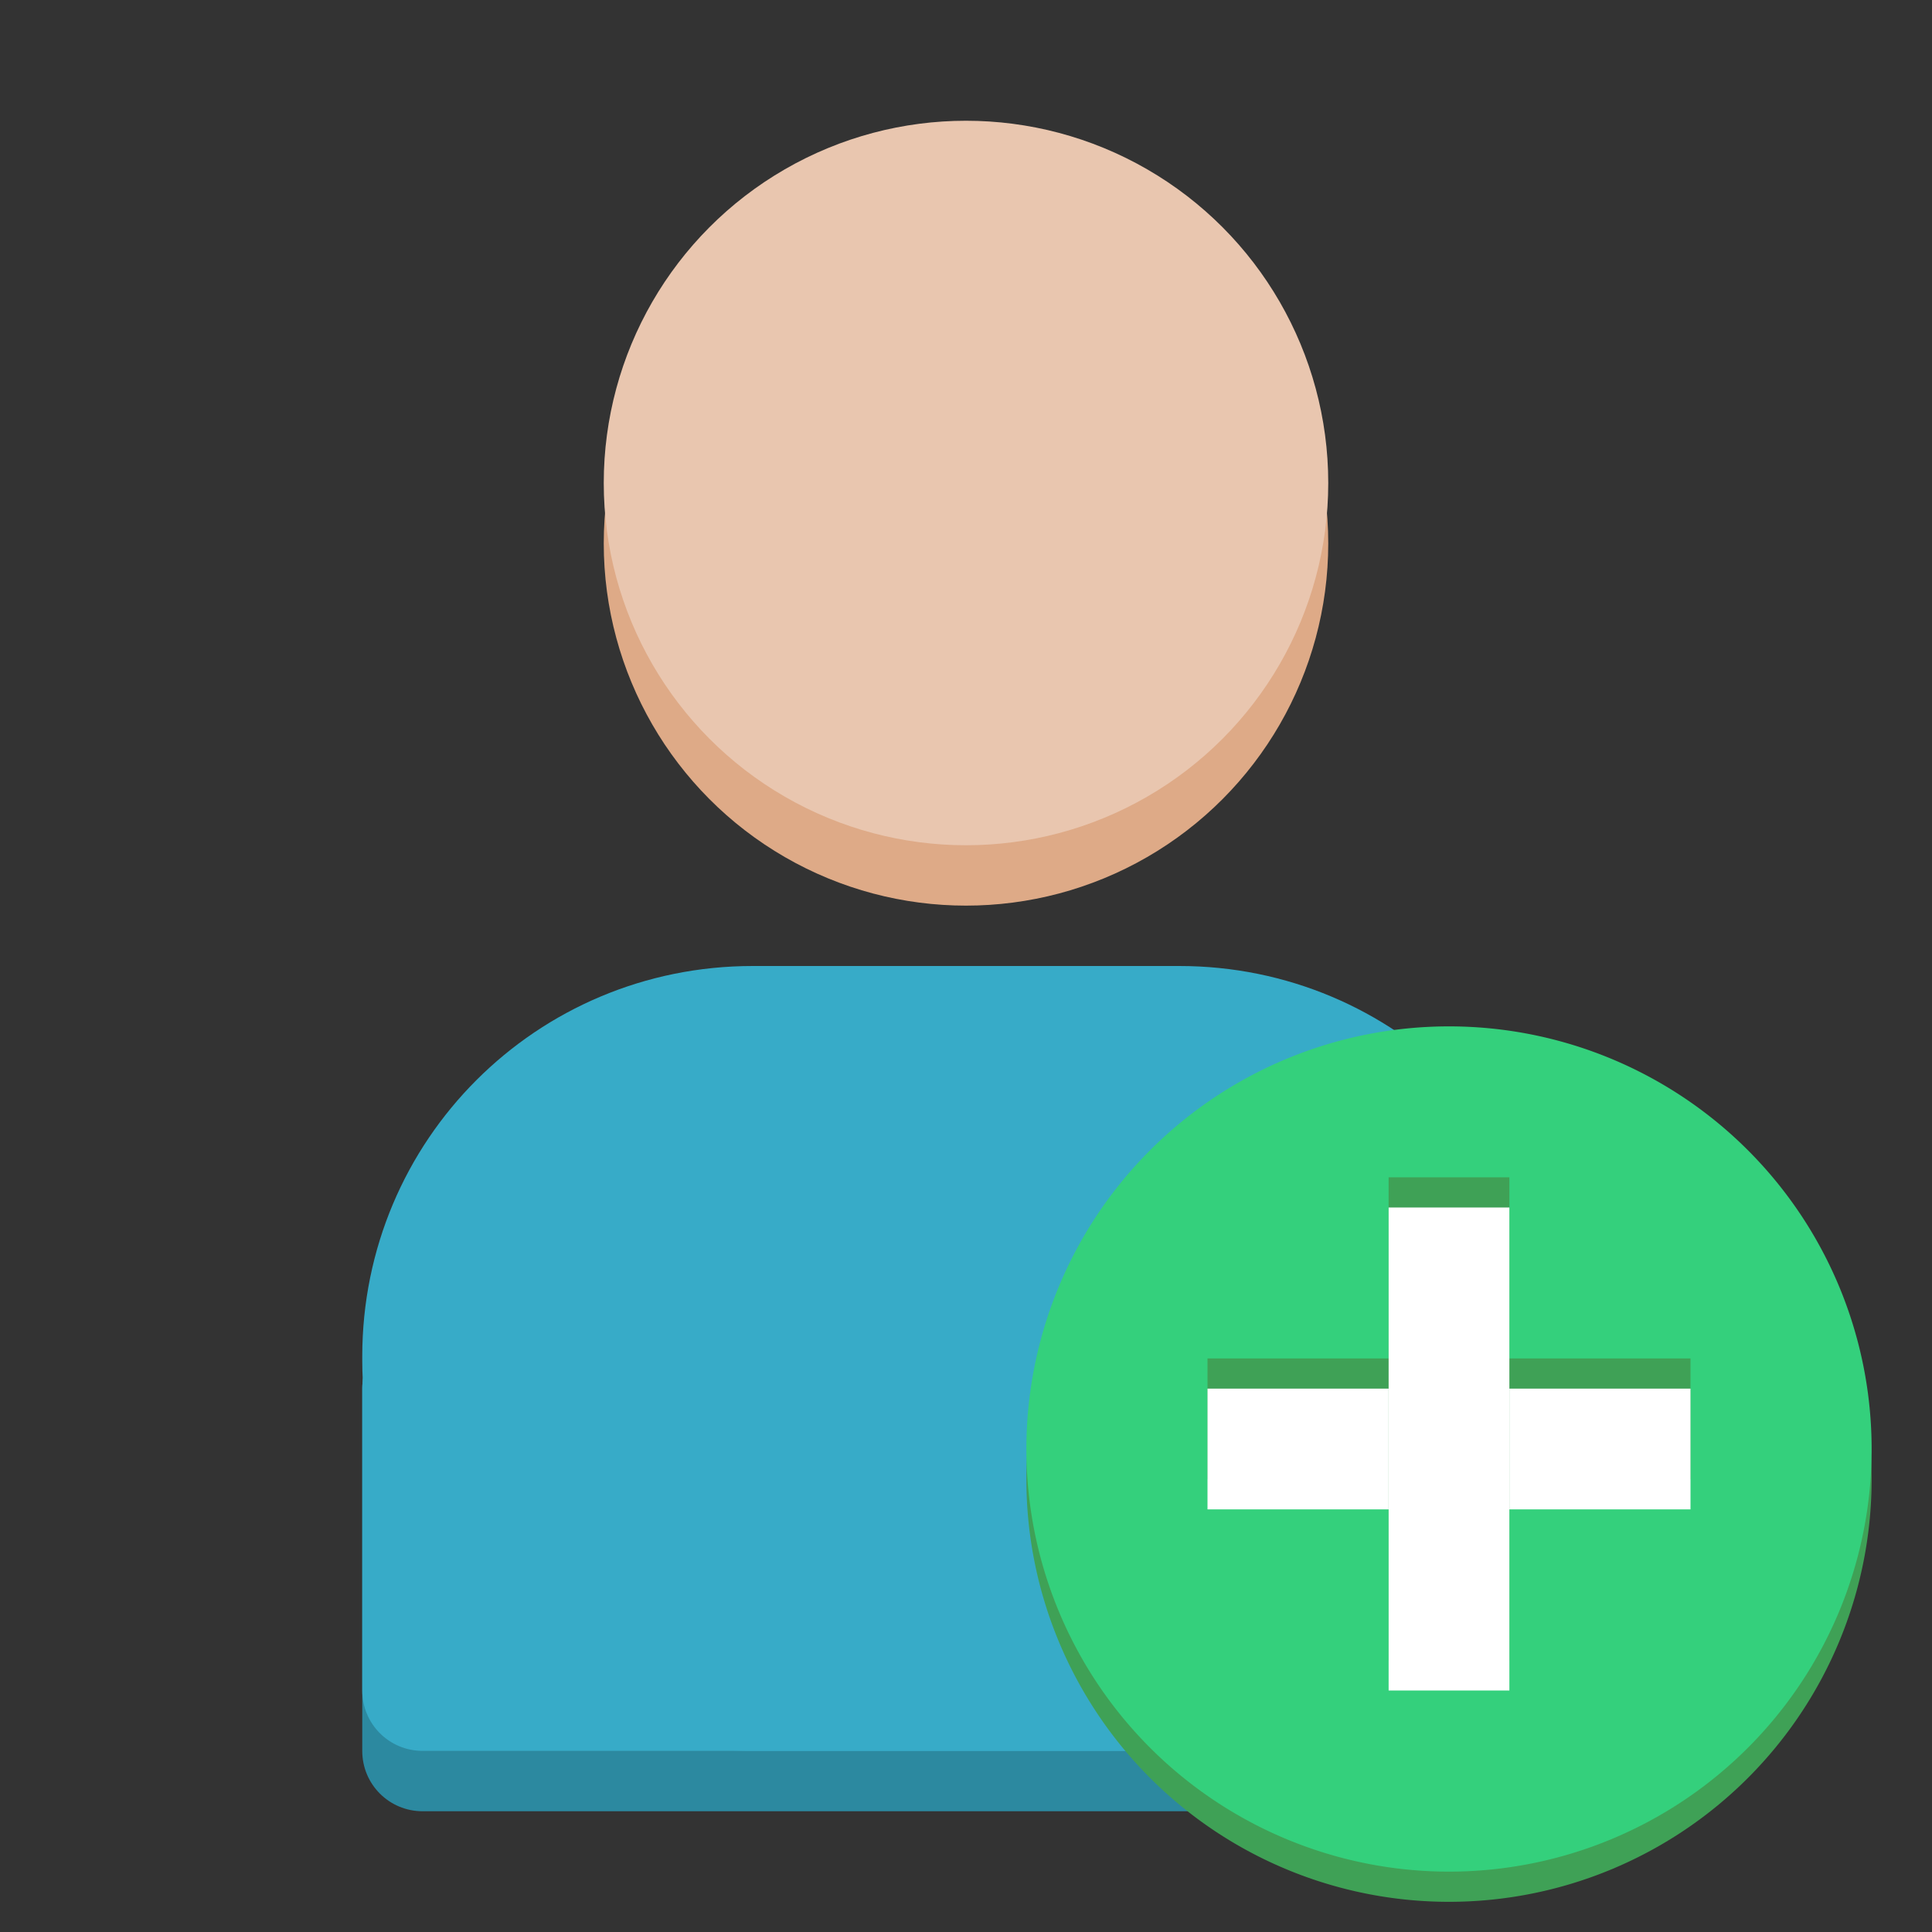 <?xml version="1.0" encoding="UTF-8" standalone="no"?>
<svg
   xmlns:dc="http://purl.org/dc/elements/1.1/"
   xmlns:cc="http://creativecommons.org/ns#"
   xmlns:rdf="http://www.w3.org/1999/02/22-rdf-syntax-ns#"
   xmlns:svg="http://www.w3.org/2000/svg"
   xmlns="http://www.w3.org/2000/svg"
   width="64"
   height="64"
   version="1"
   id="svg14">
  <rect width="100%" height="100%" fill="#333333" stroke="none"/>
  <defs
     id="defs18" />
  <circle
     r="12"
     cy="18"
     cx="32"
     id="path1152-0"
     style="opacity:1;fill:#deaa87;fill-opacity:1;stroke:none;stroke-width:3.78;stroke-linecap:round;stroke-linejoin:round;stroke-miterlimit:4;stroke-dasharray:none;stroke-opacity:1" />
  <path
     id="rect1154-3"
     d="M 14 44 C 12.892 44 12 44.892 12 46 L 12 58 C 12 59.108 12.892 60 14 60 L 50 60 C 51.108 60 52 59.108 52 58 L 52 46 C 52 44.892 51.108 44 50 44 L 14 44 z "
     style="opacity:1;fill:#2c89a0;fill-opacity:1;stroke:none;stroke-width:3.78;stroke-linecap:round;stroke-linejoin:round;stroke-miterlimit:4;stroke-dasharray:none;stroke-opacity:1" />
  <circle
     r="12"
     cy="16"
     cx="32"
     id="path1152"
     style="opacity:1;fill:#e9c6af;fill-opacity:1;stroke:none;stroke-width:3.78;stroke-linecap:round;stroke-linejoin:round;stroke-miterlimit:4;stroke-dasharray:none;stroke-opacity:1" />
  <path
     id="rect1154"
     d="M 24.938 32 C 17.77 32 12 37.77 12 44.938 L 12 45.062 C 12 52.23 17.77 58 24.938 58 L 39.062 58 C 46.23 58 52 52.23 52 45.062 L 52 44.938 C 52 37.77 46.23 32 39.062 32 L 24.938 32 z "
     style="opacity:1;fill:#37abc8;fill-opacity:1;stroke:none;stroke-width:3.78;stroke-linecap:round;stroke-linejoin:round;stroke-miterlimit:4;stroke-dasharray:none;stroke-opacity:1" />
  <path
     id="rect1193"
     d="M 14 44 C 12.892 44 12 44.892 12 46 L 12 56 C 12 57.108 12.892 58 14 58 L 50 58 C 51.108 58 52 57.108 52 56 L 52 46 C 52 44.892 51.108 44 50 44 L 14 44 z "
     style="opacity:1;fill:#37abc8;fill-opacity:1;stroke:none;stroke-width:3.78;stroke-linecap:round;stroke-linejoin:round;stroke-miterlimit:4;stroke-dasharray:none;stroke-opacity:1" />
  <path
     id="path1104-1"
     d="M 48,35 A 14,14 0 0 0 34,49 14,14 0 0 0 48,63 14,14 0 0 0 62,49 14,14 0 0 0 48,35 Z"
     style="opacity:1;fill:#3fa156;fill-opacity:1;fill-rule:nonzero;stroke:none;stroke-width:1.724;stroke-linecap:round;stroke-linejoin:round;stroke-miterlimit:4;stroke-dasharray:none;stroke-opacity:1;paint-order:stroke fill markers" />
  <path
     id="path1104"
     d="M 48,34 A 14,14 0 0 0 34,48 14,14 0 0 0 48,62 14,14 0 0 0 62,48 14,14 0 0 0 48,34 Z"
     style="opacity:1;fill:#34d07c;fill-opacity:1;fill-rule:nonzero;stroke:none;stroke-width:1.724;stroke-linecap:round;stroke-linejoin:round;stroke-miterlimit:4;stroke-dasharray:none;stroke-opacity:1;paint-order:stroke fill markers" />
  <rect
     y="45"
     x="40"
     height="4"
     width="16"
     id="rect1138-3"
     style="opacity:1;fill:#3fa156;fill-opacity:1;fill-rule:nonzero;stroke:none;stroke-width:1.234;stroke-linecap:round;stroke-linejoin:round;stroke-miterlimit:4;stroke-dasharray:none;stroke-opacity:1;paint-order:stroke fill markers" />
  <rect
     y="46"
     x="40"
     height="4"
     width="16"
     id="rect1138"
     style="opacity:1;fill:#ffffff;fill-opacity:1;fill-rule:nonzero;stroke:none;stroke-width:1.234;stroke-linecap:round;stroke-linejoin:round;stroke-miterlimit:4;stroke-dasharray:none;stroke-opacity:1;paint-order:stroke fill markers" />
  <rect
     y="39"
     x="46"
     height="16"
     width="4"
     id="rect1140-6"
     style="opacity:1;fill:#3fa156;fill-opacity:1;fill-rule:nonzero;stroke:none;stroke-width:1.22;stroke-linecap:round;stroke-linejoin:round;stroke-miterlimit:4;stroke-dasharray:none;stroke-opacity:1;paint-order:stroke fill markers" />
  <rect
     y="40"
     x="46"
     height="16"
     width="4"
     id="rect1140"
     style="opacity:1;fill:#ffffff;fill-opacity:1;fill-rule:nonzero;stroke:none;stroke-width:1.22;stroke-linecap:round;stroke-linejoin:round;stroke-miterlimit:4;stroke-dasharray:none;stroke-opacity:1;paint-order:stroke fill markers" />
</svg>
